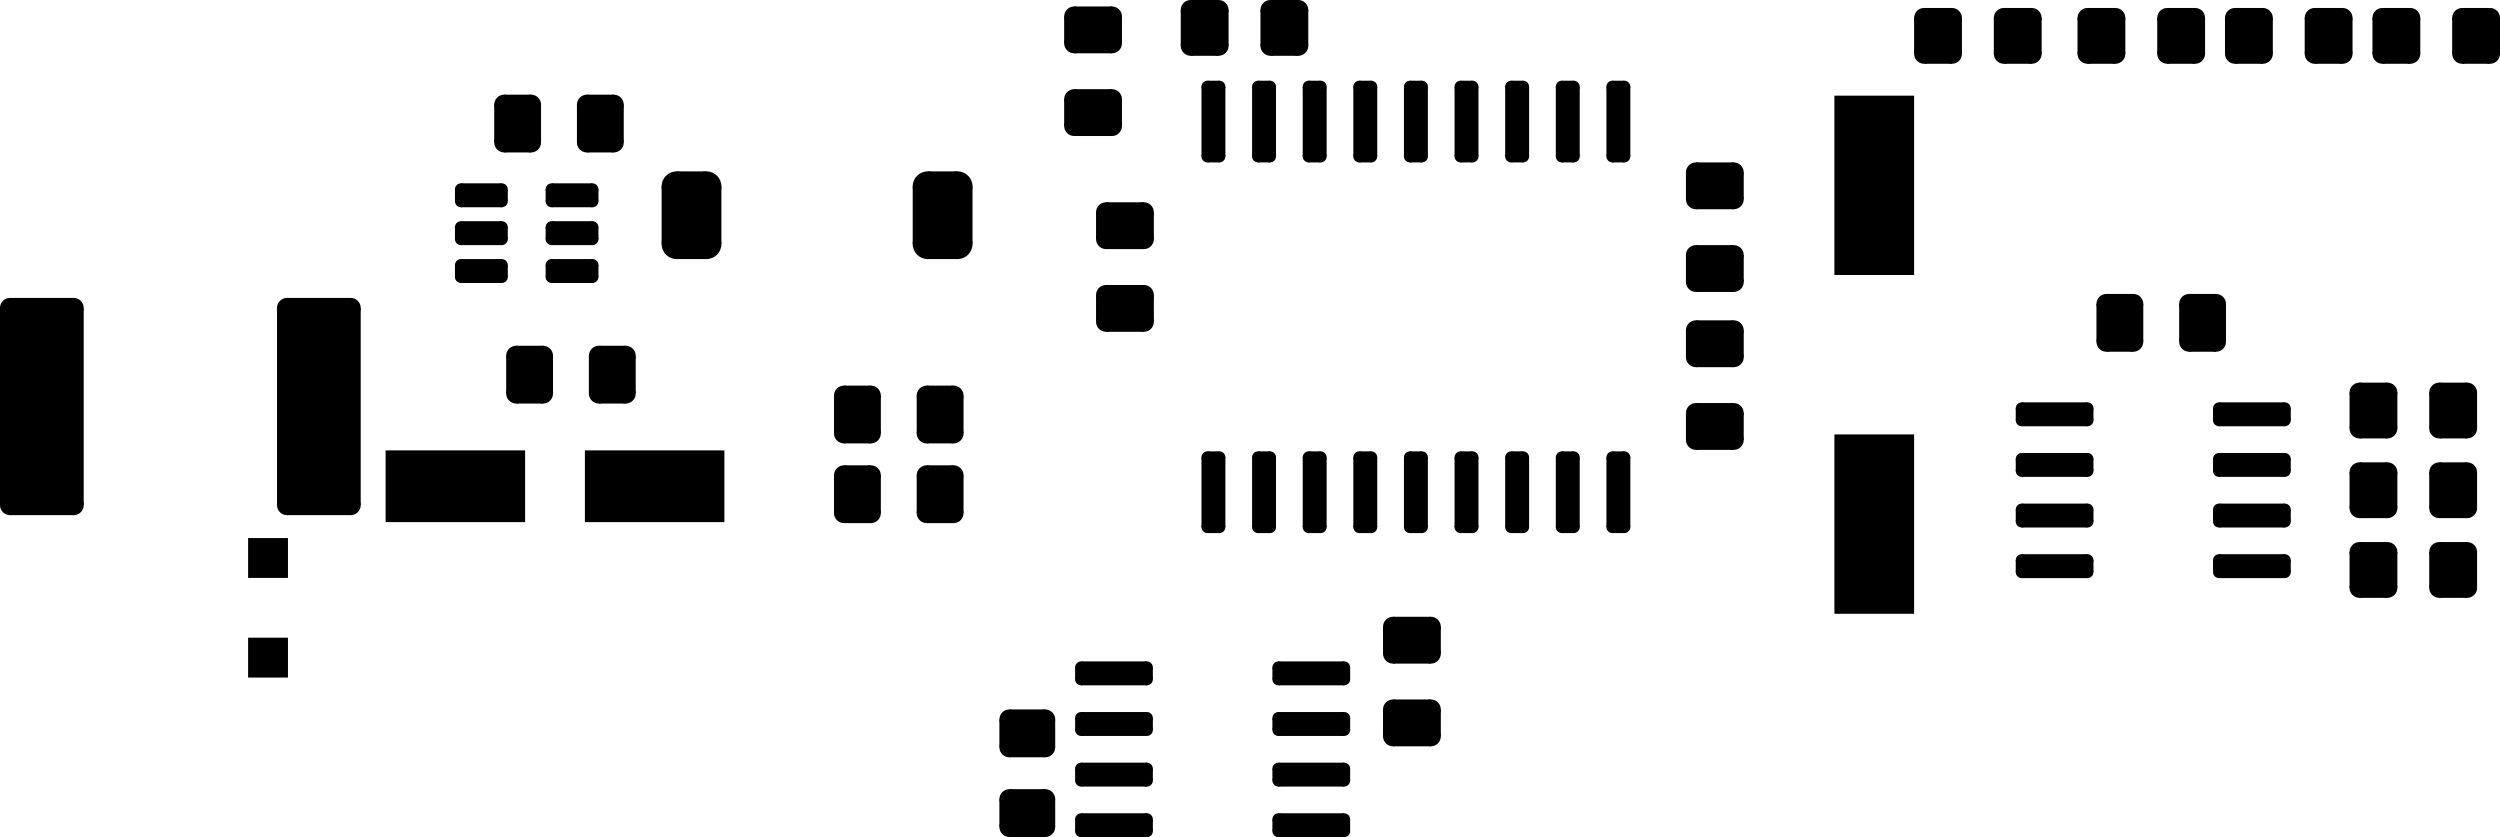 <svg version="1.1" xmlns="http://www.w3.org/2000/svg" xmlns:xlink="http://www.w3.org/1999/xlink" stroke-linecap="round" stroke-linejoin="round" stroke-width="0" fill-rule="evenodd" width="62.725mm" height="21.005mm" viewBox="40475 -78305 62725 21005" id="a4_NxRr-mpZ0PcgwbE5i"><defs><g id="a4_NxRr-mpZ0PcgwbE5i_pad-10"><polygon points="350,450 -350,450 -350,-450 350,-450"/><circle cx="350" cy="450" r="250"/><circle cx="-350" cy="450" r="250"/><circle cx="-350" cy="-450" r="250"/><circle cx="350" cy="-450" r="250"/><polygon points="350,200 -350,200 -350,700 350,700"/><polygon points="-100,450 -100,-450 -600,-450 -600,450"/><polygon points="-350,-700 350,-700 350,-200 -350,-200"/><polygon points="600,-450 600,450 100,450 100,-450"/></g><g id="a4_NxRr-mpZ0PcgwbE5i_pad-11"><polygon points="475,-337.5 475,337.5 -475,337.5 -475,-337.5"/><circle cx="475" cy="-337.5" r="250"/><circle cx="475" cy="337.5" r="250"/><circle cx="-475" cy="337.5" r="250"/><circle cx="-475" cy="-337.5" r="250"/><polygon points="725,-337.5 725,337.5 225,337.5 225,-337.5"/><polygon points="475,87.5 -475,87.5 -475,587.5 475,587.5"/><polygon points="-225,337.5 -225,-337.5 -725,-337.5 -725,337.5"/><polygon points="-475,-587.5 475,-587.5 475,-87.5 -475,-87.5"/></g><g id="a4_NxRr-mpZ0PcgwbE5i_pad-12"><polygon points="-475,337.5 -475,-337.5 475,-337.5 475,337.5"/><circle cx="-475" cy="337.5" r="250"/><circle cx="-475" cy="-337.5" r="250"/><circle cx="475" cy="-337.5" r="250"/><circle cx="475" cy="337.5" r="250"/><polygon points="-225,337.5 -225,-337.5 -725,-337.5 -725,337.5"/><polygon points="-475,-587.5 475,-587.5 475,-87.5 -475,-87.5"/><polygon points="725,-337.5 725,337.5 225,337.5 225,-337.5"/><polygon points="475,87.5 -475,87.5 -475,587.5 475,587.5"/></g><g id="a4_NxRr-mpZ0PcgwbE5i_pad-13"><polygon points="150,-875 150,875 -150,875 -150,-875"/><circle cx="150" cy="-875" r="150"/><circle cx="150" cy="875" r="150"/><circle cx="-150" cy="875" r="150"/><circle cx="-150" cy="-875" r="150"/><polygon points="300,-875 300,875 0,875 0,-875"/><polygon points="150,725 -150,725 -150,1025 150,1025"/><polygon points="0,875 0,-875 -300,-875 -300,875"/><polygon points="-150,-1025 150,-1025 150,-725 -150,-725"/></g><g id="a4_NxRr-mpZ0PcgwbE5i_pad-14"><polygon points="825,150 -825,150 -825,-150 825,-150"/><circle cx="825" cy="150" r="150"/><circle cx="-825" cy="150" r="150"/><circle cx="-825" cy="-150" r="150"/><circle cx="825" cy="-150" r="150"/><polygon points="825,0 -825,0 -825,300 825,300"/><polygon points="-675,150 -675,-150 -975,-150 -975,150"/><polygon points="-825,-300 825,-300 825,0 -825,0"/><polygon points="975,-150 975,150 675,150 675,-150"/></g><g id="a4_NxRr-mpZ0PcgwbE5i_pad-15"><polygon points="337.5,475 -337.5,475 -337.5,-475 337.5,-475"/><circle cx="337.5" cy="475" r="250"/><circle cx="-337.5" cy="475" r="250"/><circle cx="-337.5" cy="-475" r="250"/><circle cx="337.5" cy="-475" r="250"/><polygon points="337.5,225 -337.5,225 -337.5,725 337.5,725"/><polygon points="-87.5,475 -87.5,-475 -587.5,-475 -587.5,475"/><polygon points="-337.5,-725 337.5,-725 337.5,-225 -337.5,-225"/><polygon points="587.5,-475 587.5,475 87.5,475 87.5,-475"/></g><g id="a4_NxRr-mpZ0PcgwbE5i_pad-16"><polygon points="-825,-150 825,-150 825,150 -825,150"/><circle cx="-825" cy="-150" r="150"/><circle cx="825" cy="-150" r="150"/><circle cx="825" cy="150" r="150"/><circle cx="-825" cy="150" r="150"/><polygon points="-825,-300 825,-300 825,0 -825,0"/><polygon points="975,-150 975,150 675,150 675,-150"/><polygon points="825,0 -825,0 -825,300 825,300"/><polygon points="-675,150 -675,-150 -975,-150 -975,150"/></g><rect x="-1000" y="-2250" width="2000" height="4500" id="a4_NxRr-mpZ0PcgwbE5i_pad-17"/><g id="a4_NxRr-mpZ0PcgwbE5i_pad-18"><polygon points="-799.999,-2474.999 799.999,-2474.999 799.999,2474.999 -799.999,2474.999"/><circle cx="-799.999" cy="-2474.999" r="250.001"/><circle cx="799.999" cy="-2474.999" r="250.001"/><circle cx="799.999" cy="2474.999" r="250.001"/><circle cx="-799.999" cy="2474.999" r="250.001"/><polygon points="-799.999,-2725 799.999,-2725 799.999,-2224.998 -799.999,-2224.998"/><polygon points="1050,-2474.999 1050,2474.999 549.998,2474.999 549.998,-2474.999"/><polygon points="799.999,2224.998 -799.999,2224.998 -799.999,2725 799.999,2725"/><polygon points="-549.998,2474.999 -549.998,-2474.999 -1050,-2474.999 -1050,2474.999"/></g><g id="a4_NxRr-mpZ0PcgwbE5i_pad-19"><polygon points="-350,-450 350,-450 350,450 -350,450"/><circle cx="-350" cy="-450" r="250"/><circle cx="350" cy="-450" r="250"/><circle cx="350" cy="450" r="250"/><circle cx="-350" cy="450" r="250"/><polygon points="-350,-700 350,-700 350,-200 -350,-200"/><polygon points="600,-450 600,450 100,450 100,-450"/><polygon points="350,200 -350,200 -350,700 350,700"/><polygon points="-100,450 -100,-450 -600,-450 -600,450"/></g><g id="a4_NxRr-mpZ0PcgwbE5i_pad-20"><polygon points="-375,-725 375,-725 375,725 -375,725"/><circle cx="-375" cy="-725" r="375"/><circle cx="375" cy="-725" r="375"/><circle cx="375" cy="725" r="375"/><circle cx="-375" cy="725" r="375"/><polygon points="-375,-1100 375,-1100 375,-350 -375,-350"/><polygon points="750,-725 750,725 0,725 0,-725"/><polygon points="375,350 -375,350 -375,1100 375,1100"/><polygon points="0,725 0,-725 -750,-725 -750,725"/></g><g id="a4_NxRr-mpZ0PcgwbE5i_pad-21"><polygon points="-512.5,-150 512.5,-150 512.5,150 -512.5,150"/><circle cx="-512.5" cy="-150" r="150"/><circle cx="512.5" cy="-150" r="150"/><circle cx="512.5" cy="150" r="150"/><circle cx="-512.5" cy="150" r="150"/><polygon points="-512.5,-300 512.5,-300 512.5,0 -512.5,0"/><polygon points="662.5,-150 662.5,150 362.5,150 362.5,-150"/><polygon points="512.5,0 -512.5,0 -512.5,300 512.5,300"/><polygon points="-362.5,150 -362.5,-150 -662.5,-150 -662.5,150"/></g><rect x="-1750" y="-900" width="3500" height="1800" id="a4_NxRr-mpZ0PcgwbE5i_pad-22"/><g id="a4_NxRr-mpZ0PcgwbE5i_pad-23"><polygon points="-337.5,-475 337.5,-475 337.5,475 -337.5,475"/><circle cx="-337.5" cy="-475" r="250"/><circle cx="337.5" cy="-475" r="250"/><circle cx="337.5" cy="475" r="250"/><circle cx="-337.5" cy="475" r="250"/><polygon points="-337.5,-725 337.5,-725 337.5,-225 -337.5,-225"/><polygon points="587.5,-475 587.5,475 87.5,475 87.5,-475"/><polygon points="337.5,225 -337.5,225 -337.5,725 337.5,725"/><polygon points="-87.5,475 -87.5,-475 -587.5,-475 -587.5,475"/></g><rect x="-500" y="-500" width="1000" height="1000" id="a4_NxRr-mpZ0PcgwbE5i_pad-24"/><g id="a4_NxRr-mpZ0PcgwbE5i_pad-25"><polygon points="450,-350 450,350 -450,350 -450,-350"/><circle cx="450" cy="-350" r="250"/><circle cx="450" cy="350" r="250"/><circle cx="-450" cy="350" r="250"/><circle cx="-450" cy="-350" r="250"/><polygon points="700,-350 700,350 200,350 200,-350"/><polygon points="450,100 -450,100 -450,600 450,600"/><polygon points="-200,350 -200,-350 -700,-350 -700,350"/><polygon points="-450,-600 450,-600 450,-100 -450,-100"/></g></defs><g transform="translate(0,-135605) scale(1,-1)" fill="currentColor" stroke="currentColor"><use xlink:href="#a4_NxRr-mpZ0PcgwbE5i_pad-10" x="102025" y="-71600"/><use xlink:href="#a4_NxRr-mpZ0PcgwbE5i_pad-10" x="100025" y="-71600"/><use xlink:href="#a4_NxRr-mpZ0PcgwbE5i_pad-10" x="102025" y="-69600"/><use xlink:href="#a4_NxRr-mpZ0PcgwbE5i_pad-10" x="100025" y="-69600"/><use xlink:href="#a4_NxRr-mpZ0PcgwbE5i_pad-11" x="83500" y="-64037.5"/><use xlink:href="#a4_NxRr-mpZ0PcgwbE5i_pad-11" x="83500" y="-61962.5"/><use xlink:href="#a4_NxRr-mpZ0PcgwbE5i_pad-12" x="75900" y="-73362.5"/><use xlink:href="#a4_NxRr-mpZ0PcgwbE5i_pad-12" x="75900" y="-75437.5"/><use xlink:href="#a4_NxRr-mpZ0PcgwbE5i_pad-10" x="72700" y="-58000"/><use xlink:href="#a4_NxRr-mpZ0PcgwbE5i_pad-10" x="70700" y="-58000"/><use xlink:href="#a4_NxRr-mpZ0PcgwbE5i_pad-13" x="70920" y="-69650"/><use xlink:href="#a4_NxRr-mpZ0PcgwbE5i_pad-13" x="72190" y="-69650"/><use xlink:href="#a4_NxRr-mpZ0PcgwbE5i_pad-13" x="73460" y="-69650"/><use xlink:href="#a4_NxRr-mpZ0PcgwbE5i_pad-13" x="74730" y="-69650"/><use xlink:href="#a4_NxRr-mpZ0PcgwbE5i_pad-13" x="76000" y="-69650"/><use xlink:href="#a4_NxRr-mpZ0PcgwbE5i_pad-13" x="77270" y="-69650"/><use xlink:href="#a4_NxRr-mpZ0PcgwbE5i_pad-13" x="78540" y="-69650"/><use xlink:href="#a4_NxRr-mpZ0PcgwbE5i_pad-13" x="79810" y="-69650"/><use xlink:href="#a4_NxRr-mpZ0PcgwbE5i_pad-13" x="81080" y="-69650"/><use xlink:href="#a4_NxRr-mpZ0PcgwbE5i_pad-13" x="81080" y="-60350"/><use xlink:href="#a4_NxRr-mpZ0PcgwbE5i_pad-13" x="79810" y="-60350"/><use xlink:href="#a4_NxRr-mpZ0PcgwbE5i_pad-13" x="78540" y="-60350"/><use xlink:href="#a4_NxRr-mpZ0PcgwbE5i_pad-13" x="77270" y="-60350"/><use xlink:href="#a4_NxRr-mpZ0PcgwbE5i_pad-13" x="76000" y="-60350"/><use xlink:href="#a4_NxRr-mpZ0PcgwbE5i_pad-13" x="74730" y="-60350"/><use xlink:href="#a4_NxRr-mpZ0PcgwbE5i_pad-13" x="73460" y="-60350"/><use xlink:href="#a4_NxRr-mpZ0PcgwbE5i_pad-13" x="72190" y="-60350"/><use xlink:href="#a4_NxRr-mpZ0PcgwbE5i_pad-13" x="70920" y="-60350"/><use xlink:href="#a4_NxRr-mpZ0PcgwbE5i_pad-14" x="73375" y="-78005"/><use xlink:href="#a4_NxRr-mpZ0PcgwbE5i_pad-14" x="73375" y="-76735"/><use xlink:href="#a4_NxRr-mpZ0PcgwbE5i_pad-14" x="73375" y="-75465"/><use xlink:href="#a4_NxRr-mpZ0PcgwbE5i_pad-14" x="73375" y="-74195"/><use xlink:href="#a4_NxRr-mpZ0PcgwbE5i_pad-14" x="68425" y="-74195"/><use xlink:href="#a4_NxRr-mpZ0PcgwbE5i_pad-14" x="68425" y="-75465"/><use xlink:href="#a4_NxRr-mpZ0PcgwbE5i_pad-14" x="68425" y="-76735"/><use xlink:href="#a4_NxRr-mpZ0PcgwbE5i_pad-14" x="68425" y="-78005"/><use xlink:href="#a4_NxRr-mpZ0PcgwbE5i_pad-15" x="95737.5" y="-65400"/><use xlink:href="#a4_NxRr-mpZ0PcgwbE5i_pad-15" x="93662.5" y="-65400"/><use xlink:href="#a4_NxRr-mpZ0PcgwbE5i_pad-10" x="102025" y="-67600"/><use xlink:href="#a4_NxRr-mpZ0PcgwbE5i_pad-10" x="100025" y="-67600"/><use xlink:href="#a4_NxRr-mpZ0PcgwbE5i_pad-16" x="92025" y="-67695"/><use xlink:href="#a4_NxRr-mpZ0PcgwbE5i_pad-16" x="92025" y="-68965"/><use xlink:href="#a4_NxRr-mpZ0PcgwbE5i_pad-16" x="92025" y="-70235"/><use xlink:href="#a4_NxRr-mpZ0PcgwbE5i_pad-16" x="92025" y="-71505"/><use xlink:href="#a4_NxRr-mpZ0PcgwbE5i_pad-16" x="96975" y="-71505"/><use xlink:href="#a4_NxRr-mpZ0PcgwbE5i_pad-16" x="96975" y="-70235"/><use xlink:href="#a4_NxRr-mpZ0PcgwbE5i_pad-16" x="96975" y="-68965"/><use xlink:href="#a4_NxRr-mpZ0PcgwbE5i_pad-16" x="96975" y="-67695"/><use xlink:href="#a4_NxRr-mpZ0PcgwbE5i_pad-17" x="87500" y="-70450"/><use xlink:href="#a4_NxRr-mpZ0PcgwbE5i_pad-17" x="87500" y="-61950"/><use xlink:href="#a4_NxRr-mpZ0PcgwbE5i_pad-18" x="41525" y="-67500"/><use xlink:href="#a4_NxRr-mpZ0PcgwbE5i_pad-18" x="48475" y="-67500"/><use xlink:href="#a4_NxRr-mpZ0PcgwbE5i_pad-12" x="67900" y="-58050"/><use xlink:href="#a4_NxRr-mpZ0PcgwbE5i_pad-12" x="67900" y="-60125"/><use xlink:href="#a4_NxRr-mpZ0PcgwbE5i_pad-12" x="68700" y="-62962.5"/><use xlink:href="#a4_NxRr-mpZ0PcgwbE5i_pad-12" x="68700" y="-65037.5"/><use xlink:href="#a4_NxRr-mpZ0PcgwbE5i_pad-19" x="93200" y="-58200"/><use xlink:href="#a4_NxRr-mpZ0PcgwbE5i_pad-19" x="95200" y="-58200"/><use xlink:href="#a4_NxRr-mpZ0PcgwbE5i_pad-19" x="96900" y="-58200"/><use xlink:href="#a4_NxRr-mpZ0PcgwbE5i_pad-19" x="98900" y="-58200"/><use xlink:href="#a4_NxRr-mpZ0PcgwbE5i_pad-19" x="100600" y="-58200"/><use xlink:href="#a4_NxRr-mpZ0PcgwbE5i_pad-19" x="102600" y="-58200"/><use xlink:href="#a4_NxRr-mpZ0PcgwbE5i_pad-15" x="64062.5" y="-69700"/><use xlink:href="#a4_NxRr-mpZ0PcgwbE5i_pad-15" x="61987.5" y="-69700"/><use xlink:href="#a4_NxRr-mpZ0PcgwbE5i_pad-20" x="57825" y="-62700"/><use xlink:href="#a4_NxRr-mpZ0PcgwbE5i_pad-20" x="64125" y="-62700"/><use xlink:href="#a4_NxRr-mpZ0PcgwbE5i_pad-21" x="52552.5" y="-62200"/><use xlink:href="#a4_NxRr-mpZ0PcgwbE5i_pad-21" x="52552.5" y="-63150"/><use xlink:href="#a4_NxRr-mpZ0PcgwbE5i_pad-21" x="52552.5" y="-64100"/><use xlink:href="#a4_NxRr-mpZ0PcgwbE5i_pad-21" x="54827.5" y="-64100"/><use xlink:href="#a4_NxRr-mpZ0PcgwbE5i_pad-21" x="54827.5" y="-63150"/><use xlink:href="#a4_NxRr-mpZ0PcgwbE5i_pad-21" x="54827.5" y="-62200"/><use xlink:href="#a4_NxRr-mpZ0PcgwbE5i_pad-15" x="64062.5" y="-67700"/><use xlink:href="#a4_NxRr-mpZ0PcgwbE5i_pad-15" x="61987.5" y="-67700"/><use xlink:href="#a4_NxRr-mpZ0PcgwbE5i_pad-22" x="56900" y="-69500"/><use xlink:href="#a4_NxRr-mpZ0PcgwbE5i_pad-22" x="51900" y="-69500"/><use xlink:href="#a4_NxRr-mpZ0PcgwbE5i_pad-23" x="53762.5" y="-66700"/><use xlink:href="#a4_NxRr-mpZ0PcgwbE5i_pad-23" x="55837.5" y="-66700"/><use xlink:href="#a4_NxRr-mpZ0PcgwbE5i_pad-10" x="91100" y="-58200"/><use xlink:href="#a4_NxRr-mpZ0PcgwbE5i_pad-10" x="89100" y="-58200"/><use xlink:href="#a4_NxRr-mpZ0PcgwbE5i_pad-24" x="47200" y="-71300"/><use xlink:href="#a4_NxRr-mpZ0PcgwbE5i_pad-24" x="47200" y="-73800"/><use xlink:href="#a4_NxRr-mpZ0PcgwbE5i_pad-23" x="53462.5" y="-60400"/><use xlink:href="#a4_NxRr-mpZ0PcgwbE5i_pad-23" x="55537.5" y="-60400"/><use xlink:href="#a4_NxRr-mpZ0PcgwbE5i_pad-25" x="66250" y="-77700"/><use xlink:href="#a4_NxRr-mpZ0PcgwbE5i_pad-25" x="66250" y="-75700"/><use xlink:href="#a4_NxRr-mpZ0PcgwbE5i_pad-12" x="83500" y="-65925"/><use xlink:href="#a4_NxRr-mpZ0PcgwbE5i_pad-12" x="83500" y="-68000"/></g></svg>